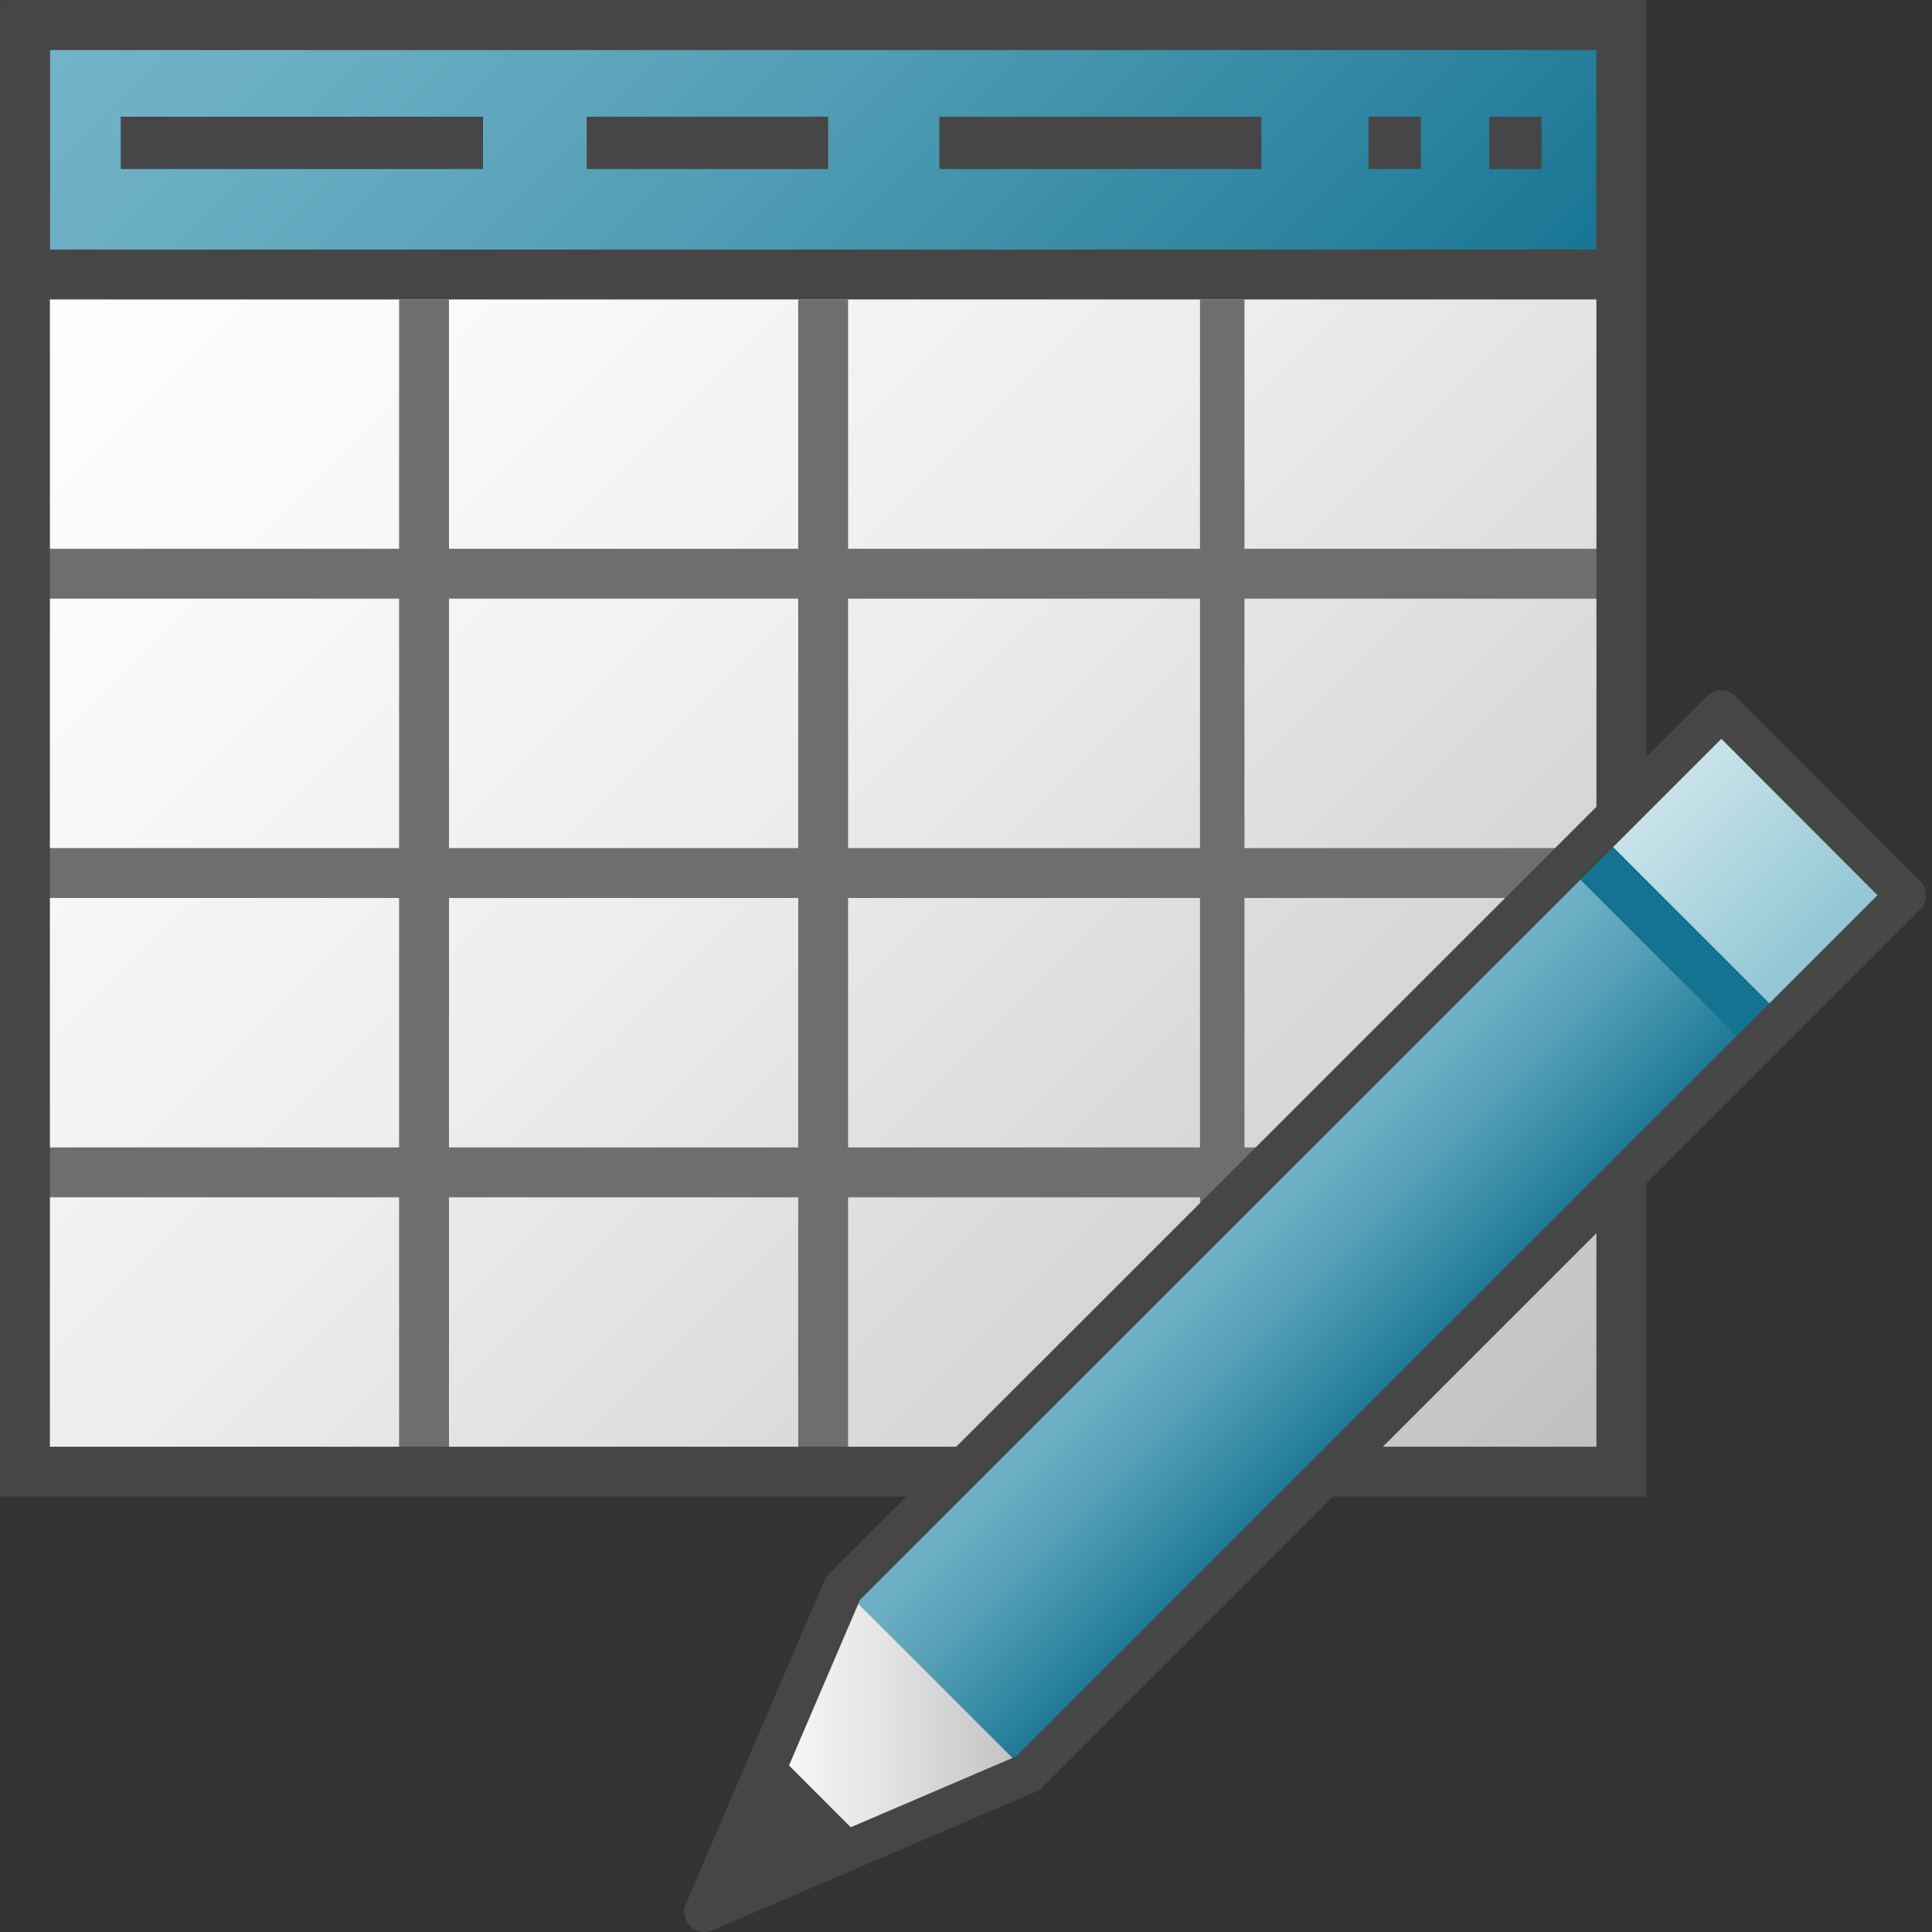<svg id="Layer_1" data-name="Layer 1" xmlns="http://www.w3.org/2000/svg" xmlns:xlink="http://www.w3.org/1999/xlink" viewBox="0 0 48 48">
  <rect x="0" y="0" width="48" height="48" fill="#333333" stroke="none"/>
  <defs>
    <linearGradient id="linear-gradient" x1="-53.034" y1="121.92" x2="-22.534" y2="91.42" gradientTransform="matrix(1.239, 0, 0, -1.239, 67.282, 150.803)" gradientUnits="userSpaceOnUse">
      <stop offset="0" stop-color="#fff"/>
      <stop offset="0.232" stop-color="#fafafa"/>
      <stop offset="0.496" stop-color="#ededed"/>
      <stop offset="0.775" stop-color="#d6d6d6"/>
      <stop offset="1" stop-color="#bebebe"/>
    </linearGradient>
    <linearGradient id="linear-gradient-2" x1="-47.034" y1="127.92" x2="-28.534" y2="109.42" gradientTransform="matrix(1.239, 0, 0, -1.239, 67.282, 150.803)" gradientUnits="userSpaceOnUse">
      <stop offset="0" stop-color="#73b4c8"/>
      <stop offset="0.175" stop-color="#6aaec3"/>
      <stop offset="0.457" stop-color="#529eb5"/>
      <stop offset="0.809" stop-color="#2c839f"/>
      <stop offset="1" stop-color="#147391"/>
    </linearGradient>
    <linearGradient id="linear-gradient-3" x1="-13.871" y1="711.14" x2="-9.868" y2="715.143" gradientTransform="translate(46.052 -786.112) scale(1.148)" xlink:href="#linear-gradient-2"/>
    <linearGradient id="linear-gradient-4" x1="-4.367" y1="701.639" x2="-0.367" y2="705.639" gradientTransform="translate(46.052 -786.112) scale(1.148)" gradientUnits="userSpaceOnUse">
      <stop offset="0" stop-color="#cde6eb"/>
      <stop offset="1" stop-color="#8cc3d2"/>
    </linearGradient>
    <linearGradient id="linear-gradient-5" x1="36.057" y1="745.271" x2="40.057" y2="749.271" gradientTransform="translate(-0.947 -728.382)" gradientUnits="userSpaceOnUse">
      <stop offset="0" stop-color="#afd7e1"/>
      <stop offset="1" stop-color="#73b4c8"/>
    </linearGradient>
    <linearGradient id="linear-gradient-6" x1="-24.871" y1="722.642" x2="-17.87" y2="722.642" gradientTransform="translate(46.052 -786.112) scale(1.148)" gradientUnits="userSpaceOnUse">
      <stop offset="0" stop-color="#fff"/>
      <stop offset="0.221" stop-color="#f8f8f8"/>
      <stop offset="0.541" stop-color="#e5e5e5"/>
      <stop offset="0.92" stop-color="#c6c6c6"/>
      <stop offset="1" stop-color="#bebebe"/>
    </linearGradient>
  </defs>
  <g id="g911">
    <path id="rect51" d="M.62.62H40.282V36.563H.62Z" fill="url(#linear-gradient)"/>
    <path id="rect53" d="M.62.62H40.282v6.2H.62Z" stroke="#464646" stroke-linecap="round" stroke-linejoin="round" stroke-width="1.239" fill="url(#linear-gradient-2)"/>
    <path id="line55" d="M10.535,7.437V36.563" fill="none" stroke="#6e6e6e" stroke-miterlimit="10" stroke-width="1.239"/>
    <path id="line63" d="M20.451,7.437V36.563" fill="none" stroke="#6e6e6e" stroke-miterlimit="10" stroke-width="1.239"/>
    <path id="line65" d="M30.366,7.437V36.475" fill="none" stroke="#6e6e6e" stroke-miterlimit="10" stroke-width="1.105"/>
    <path id="line67" d="M40.282,14.254H.62" fill="none" stroke="#6e6e6e" stroke-miterlimit="10" stroke-width="1.239"/>
    <path id="line69" d="M40.282,21.69H.62" fill="none" stroke="#6e6e6e" stroke-miterlimit="10" stroke-width="1.239"/>
    <path id="line71" d="M40.282,29.127H.62" fill="none" stroke="#6e6e6e" stroke-miterlimit="10" stroke-width="1.239"/>
    <path id="rect73" d="M.62.62H40.282V36.563H.62Z" fill="none" stroke="#464646" stroke-miterlimit="10" stroke-width="1.239"/>
    <path id="polygon78" d="M39.315,21.093l4.592,4.593-18.37,18.37-4.593-4.593Z" fill="url(#linear-gradient-3)"/>
    <path id="polygon85" d="M47.352,22.241l-3.445,3.445-4.592-4.593,3.452-3.444Z" fill="url(#linear-gradient-4)"/>
    <path id="line92" d="M43.907,25.686l-4.592-4.593" stroke="#147391" stroke-linejoin="round" stroke-width="1.148" fill="url(#linear-gradient-5)"/>
    <path id="polygon105" d="M25.537,44.056,17.5,47.5l3.444-8.037Z" fill="url(#linear-gradient-6)"/>
    <path id="polygon107" d="M47.352,22.241l-4.585-4.592L20.944,39.463,17.5,47.5l8.037-3.444Z" fill="none" stroke="#464646" stroke-linejoin="round"/>
    <path id="polygon109" d="M17.5,47.5l4.018-1.722-2.3-2.3Z" fill="#464646"/>
    <path id="rect971" d="M23.339,2.9h8V4.2h-8Z" fill="#464646"/>
    <path id="rect971-0" d="M3,2.9h9V4.2H3Z" fill="#464646"/>
    <path id="rect971-0-5-0" d="M14.576,2.9h6V4.2h-6Z" fill="#464646"/>
    <path id="rect965" d="M34,2.9h1.3V4.2H34Z" fill="#464646"/>
    <path id="rect965-1" d="M37,2.9h1.3V4.2H37Z" fill="#464646"/>
  </g>
</svg>
